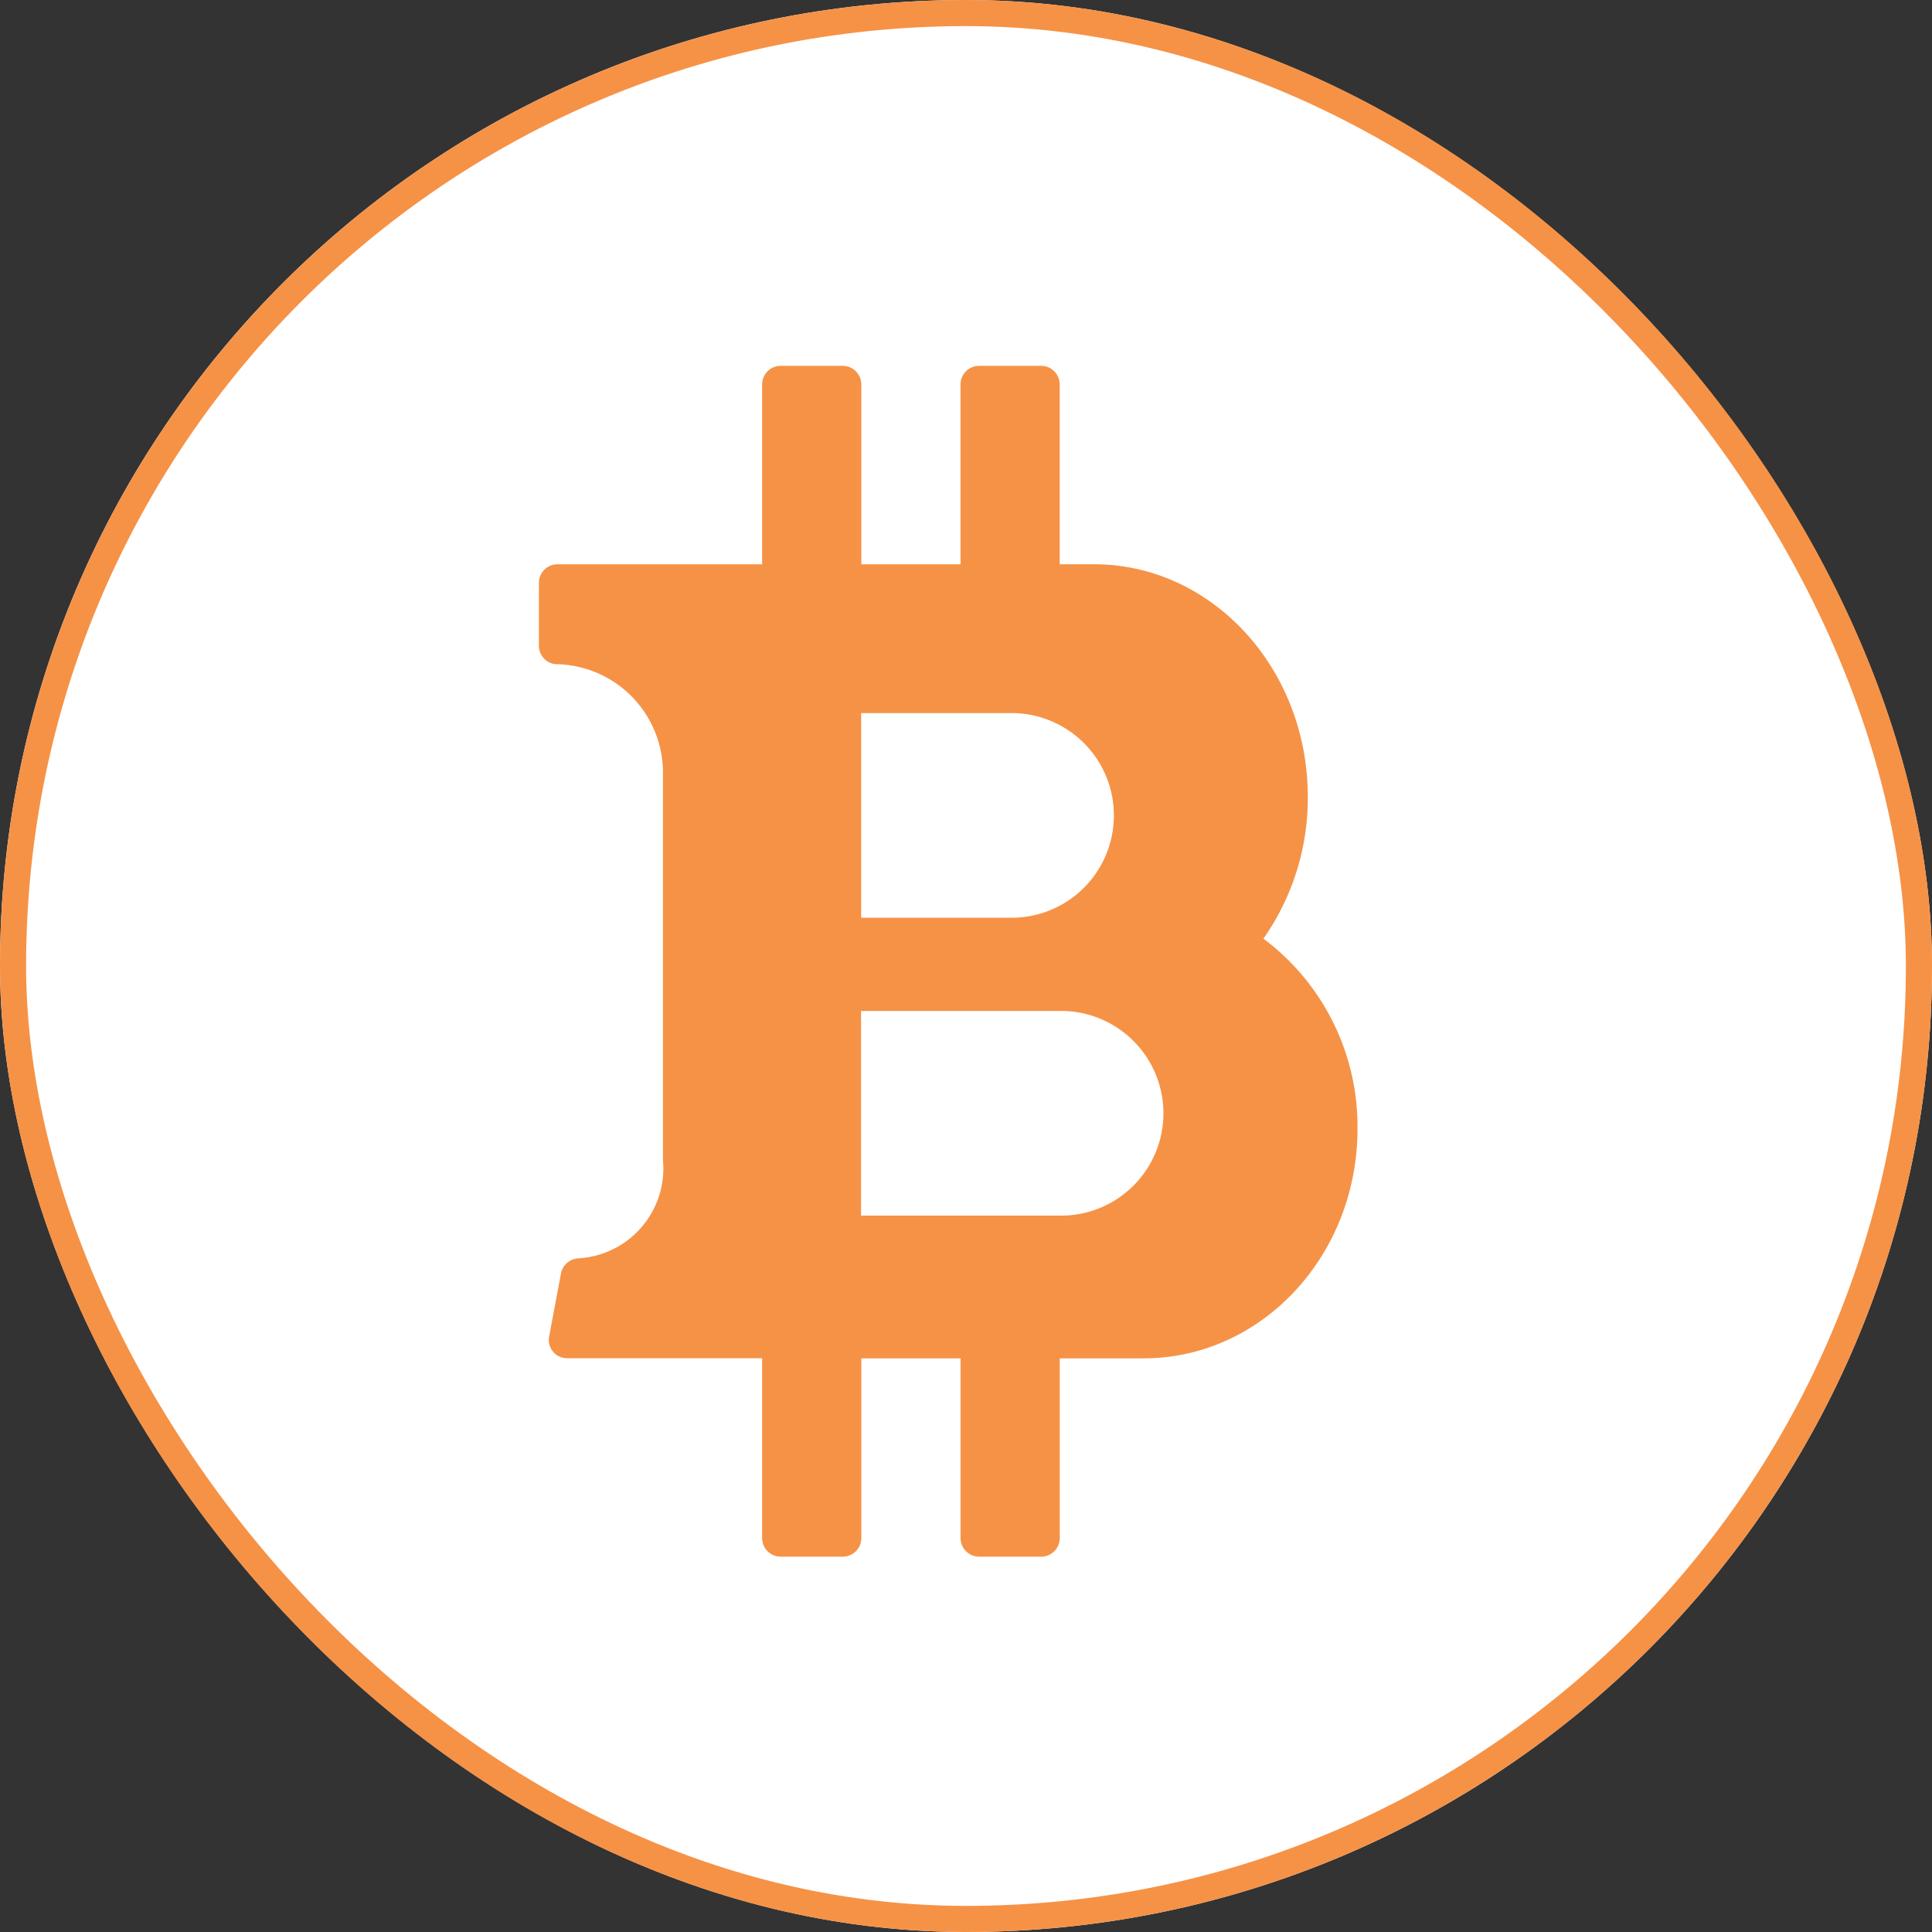 <svg xmlns="http://www.w3.org/2000/svg" xmlns:xlink="http://www.w3.org/1999/xlink" width="74" height="74" viewBox="0 0 74 74">
  <rect x="0" y="0" width="74" height="74" fill="#333333" stroke="none"/>
  <defs>
    <clipPath id="clip-path">
      <rect id="矩形_1584" data-name="矩形 1584" width="46.41" height="46.41" fill="#f69246" stroke="#707070" stroke-width="1"/>
    </clipPath>
  </defs>
  <g id="wdqb_btc" transform="translate(0 0.469)">
    <g id="组_293" data-name="组 293" transform="translate(0 -0.469)">
      <g id="矩形_1583" data-name="矩形 1583" fill="#fff" stroke="#f69246" stroke-width="1">
        <rect width="74" height="74" rx="37" stroke="none"/>
        <rect x="0.5" y="0.5" width="73" height="73" rx="36.5" fill="none"/>
      </g>
      <g id="蒙版组_164" data-name="蒙版组 164" transform="translate(13.112 13.615)" clip-path="url(#clip-path)">
        <path id="比特币_2_" data-name="比特币 (2)" d="M27.751,21.94a9.373,9.373,0,0,0,1.7-5.43c0-4.923-3.669-8.911-8.195-8.911H19.948V.711A.712.712,0,0,0,19.238,0H16.86a.712.712,0,0,0-.711.711V7.6h-3.8V.711A.712.712,0,0,0,11.639,0H9.261A.712.712,0,0,0,8.55.711V7.6H.711A.712.712,0,0,0,0,8.31v2.4a.711.711,0,0,0,.638.716,4.156,4.156,0,0,1,4.113,4.249V30.406a3.45,3.45,0,0,1-3.261,3.779.717.717,0,0,0-.643.57L.392,37.179a.7.7,0,0,0,.69.831H8.55V44.9a.712.712,0,0,0,.711.711h2.378a.712.712,0,0,0,.711-.711V38.015h3.8V44.9a.712.712,0,0,0,.711.711h2.378a.712.712,0,0,0,.711-.711V38.015h3.209c4.526,0,8.195-3.935,8.195-8.79A8.977,8.977,0,0,0,27.751,21.94ZM12.344,13.3h5.822a3.92,3.92,0,0,1,0,7.839H12.344Zm7.719,19.248H12.339V24.709h7.724a3.92,3.92,0,0,1,0,7.839Z" transform="translate(7.529 0.398)" fill="#f69246"/>
      </g>
    </g>
  </g>
</svg>
